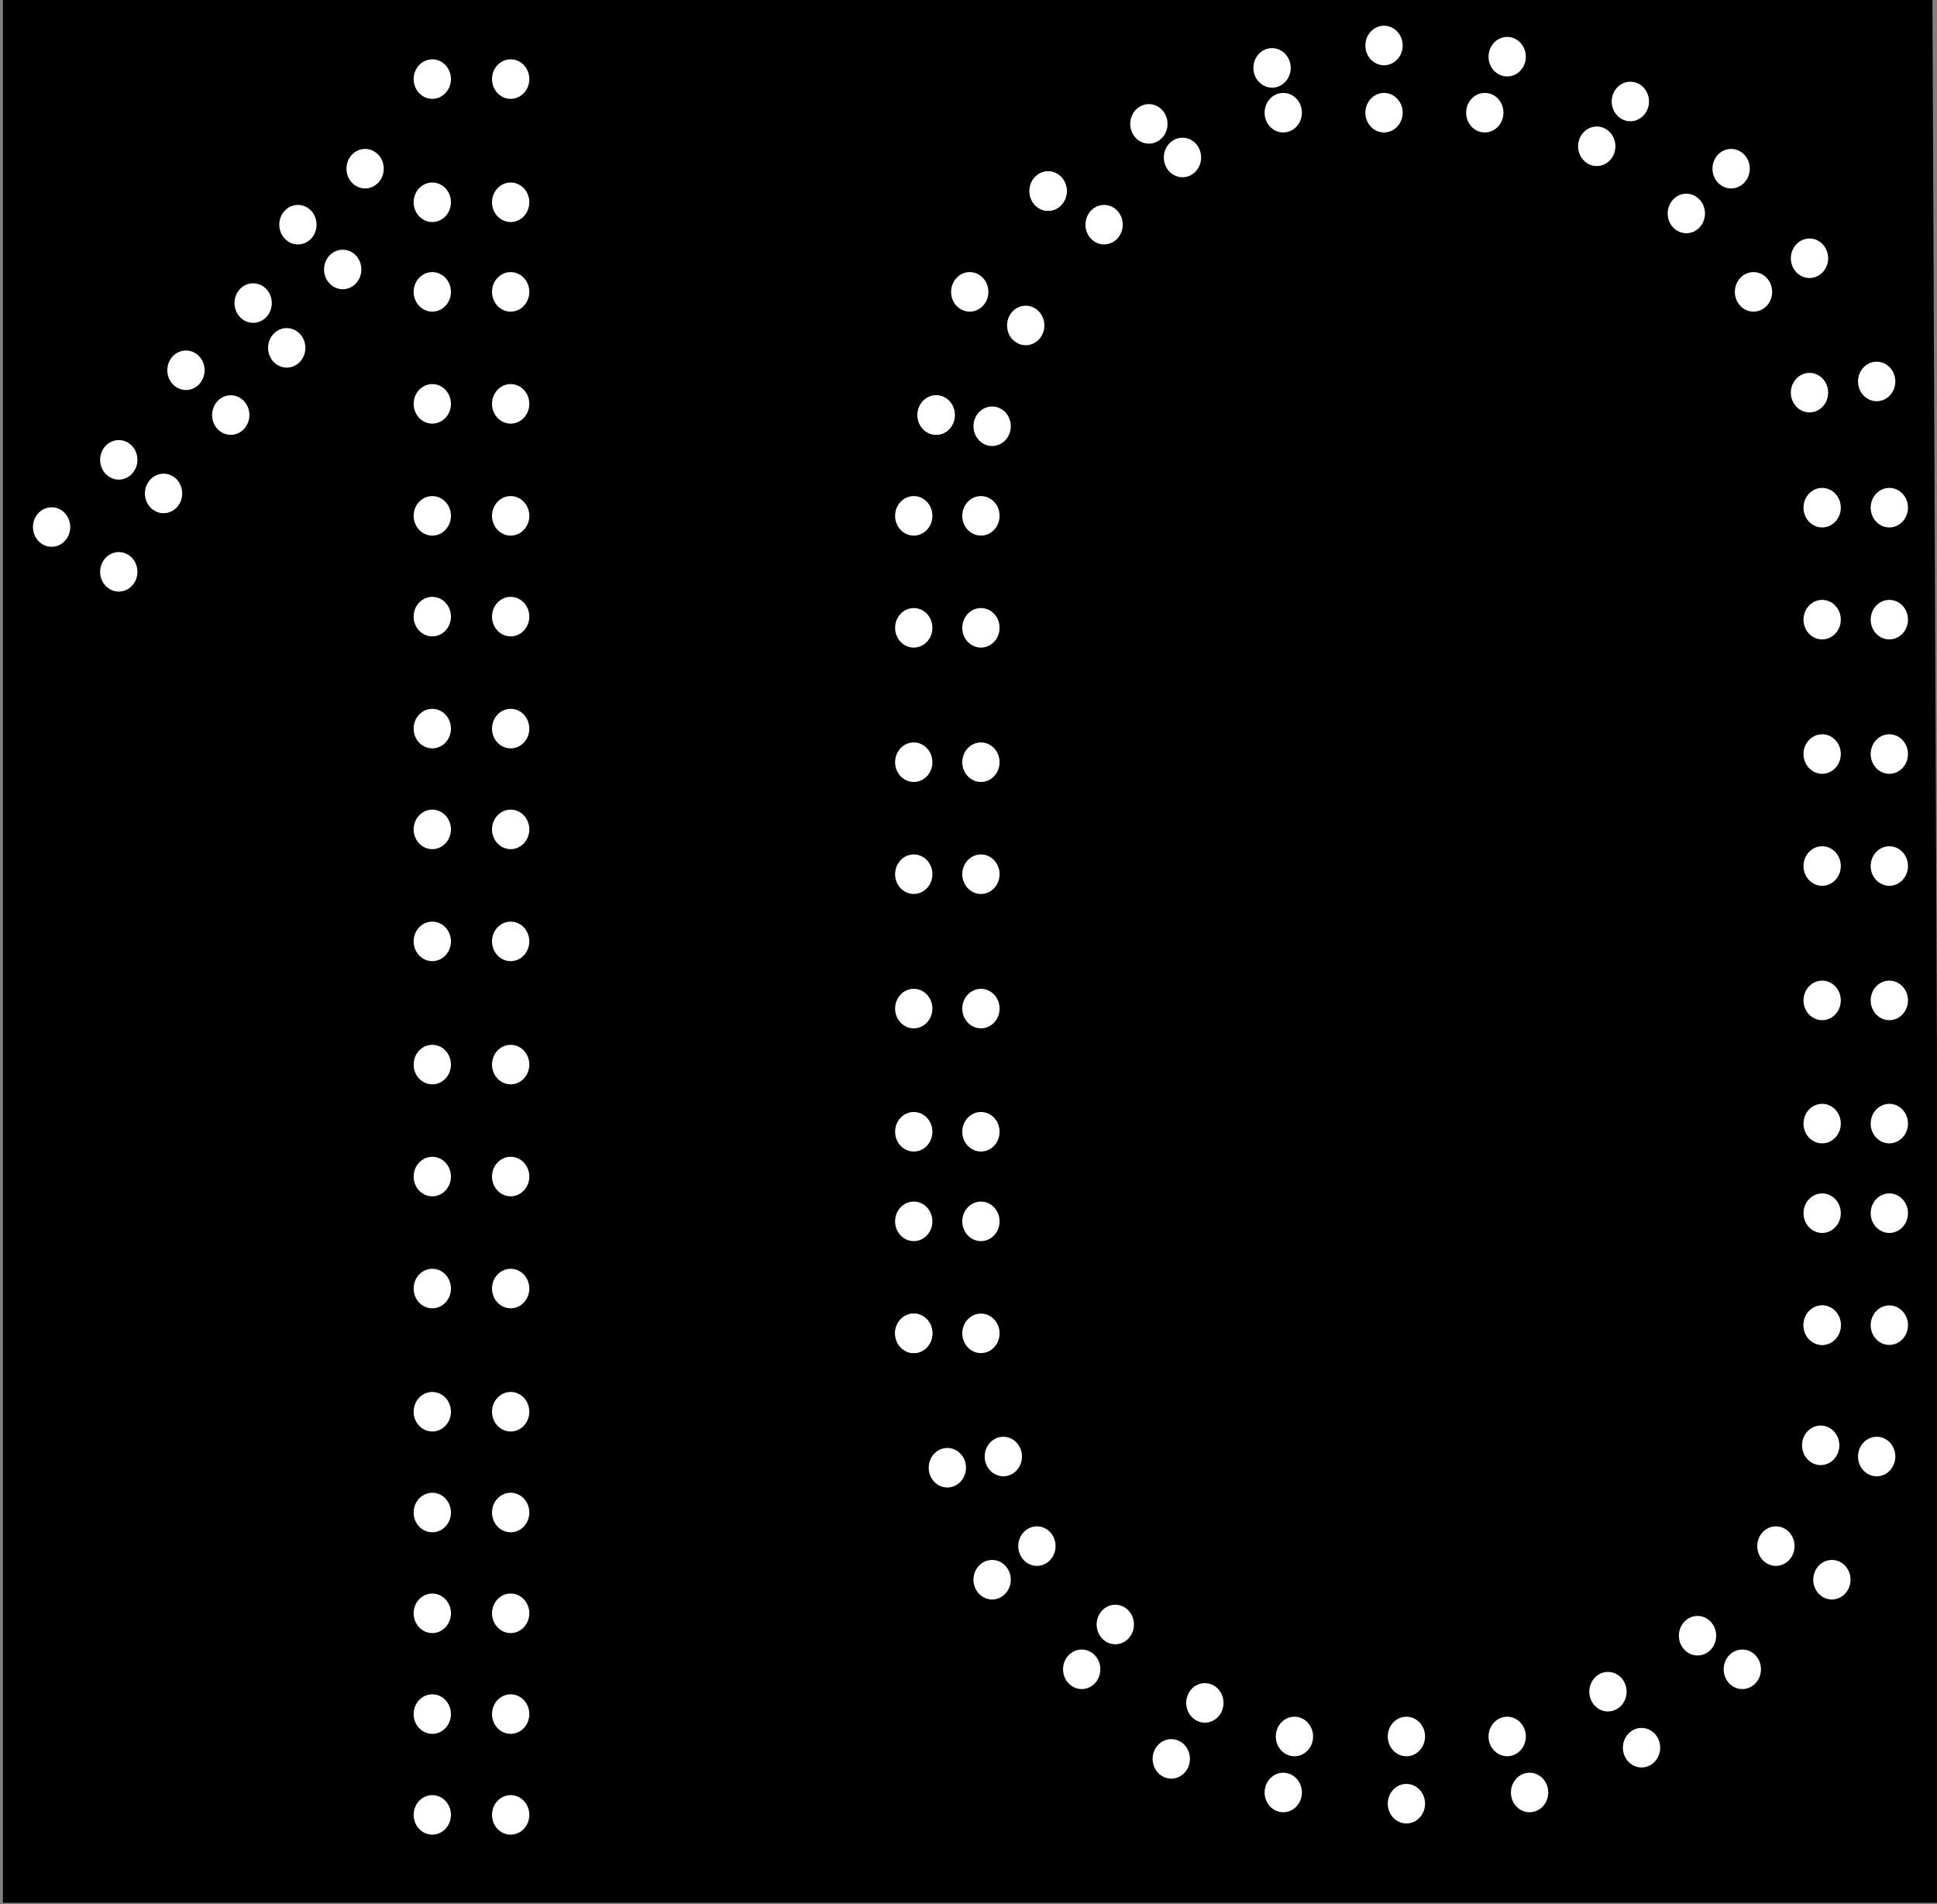 <?xml version="1.0" encoding="UTF-8" standalone="no"?>
<!-- Created with Inkscape (http://www.inkscape.org/) -->

<svg
   xmlns:dc="http://purl.org/dc/elements/1.1/"
   xmlns:cc="http://creativecommons.org/ns#"
   xmlns:rdf="http://www.w3.org/1999/02/22-rdf-syntax-ns#"
   xmlns:svg="http://www.w3.org/2000/svg"
   xmlns="http://www.w3.org/2000/svg"
   xmlns:sodipodi="http://sodipodi.sourceforge.net/DTD/sodipodi-0.dtd"
   xmlns:inkscape="http://www.inkscape.org/namespaces/inkscape"
   width="466.051"
   height="458.049"
   id="svg4927"
   version="1.1"
   inkscape:version="0.91 r13725"
   sodipodi:docname="geschwindigkeitsanzeiger-100-light.svg">
  <rect width="100%" height="100%" fill="#808080" stroke="none"/>
  <defs
     id="defs4929" />
  <sodipodi:namedview
     id="base"
     pagecolor="#ffffff"
     bordercolor="#666666"
     borderopacity="1.0"
     inkscape:pageopacity="0.0"
     inkscape:pageshadow="2"
     inkscape:zoom="0.38304225"
     inkscape:cx="-419.35262"
     inkscape:cy="226.51765"
     inkscape:document-units="px"
     inkscape:current-layer="layer1"
     showgrid="false"
     inkscape:window-width="1920"
     inkscape:window-height="1003"
     inkscape:window-x="-9"
     inkscape:window-y="-9"
     inkscape:window-maximized="1"
     showguides="true"
     inkscape:guide-bbox="true"
     fit-margin-top="0"
     fit-margin-left="0"
     fit-margin-right="0"
     fit-margin-bottom="0" />
  <g
     inkscape:label="Ebene 1"
     inkscape:groupmode="layer"
     id="layer1"
     transform="translate(-33.265,-574.292)">
    <g
       transform="matrix(1.347,0,0,1.347,-1512.495,-2171.349)"
       id="g14206">
      <g
         transform="matrix(0.996,0,0,1,-216.052,467.729)"
         id="g12426">
        <path
           style="fill:#000000;fill-opacity:1;stroke:#000000;stroke-width:1.011px;stroke-linecap:butt;stroke-linejoin:miter;stroke-opacity:1"
           d="m 1716.608,1909.934 -346.495,0 0,-339.008 345.033,0 z"
           id="path3847"
           inkscape:connector-curvature="0" />
      </g>
      <g
         id="g13855">
        <path
           style="fill:#ffffff;fill-opacity:1;stroke:#000000;stroke-width:0;stroke-miterlimit:4;stroke-opacity:1"
           d="m 1153.443,2132.463 c 0,-1.949 1.491,-3.53 3.331,-3.53 1.84,0 3.331,1.58 3.331,3.53 0,1.949 -1.492,3.53 -3.331,3.53 -1.84,0 -3.331,-1.58 -3.331,-3.53 z"
           id="path12213-5"
           inkscape:connector-curvature="0" />
        <path
           inkscape:connector-curvature="0"
           id="path13573"
           d="m 1165.443,2140.463 c 0,-1.949 1.491,-3.53 3.331,-3.53 1.84,0 3.331,1.58 3.331,3.53 0,1.949 -1.492,3.53 -3.331,3.53 -1.84,0 -3.331,-1.58 -3.331,-3.53 z"
           style="fill:#ffffff;fill-opacity:1;stroke:#000000;stroke-width:0;stroke-miterlimit:4;stroke-opacity:1" />
        <path
           style="fill:#ffffff;fill-opacity:1;stroke:#000000;stroke-width:0;stroke-miterlimit:4;stroke-opacity:1"
           d="m 1165.443,2120.463 c 0,-1.949 1.491,-3.53 3.331,-3.53 1.84,0 3.331,1.58 3.331,3.53 0,1.949 -1.492,3.53 -3.331,3.53 -1.84,0 -3.331,-1.58 -3.331,-3.53 z"
           id="path13575"
           inkscape:connector-curvature="0" />
        <path
           inkscape:connector-curvature="0"
           id="path13577"
           d="m 1173.443,2126.463 c 0,-1.949 1.491,-3.53 3.331,-3.53 1.84,0 3.331,1.58 3.331,3.53 0,1.949 -1.492,3.53 -3.331,3.53 -1.84,0 -3.331,-1.58 -3.331,-3.53 z"
           style="fill:#ffffff;fill-opacity:1;stroke:#000000;stroke-width:0;stroke-miterlimit:4;stroke-opacity:1" />
        <path
           style="fill:#ffffff;fill-opacity:1;stroke:#000000;stroke-width:0;stroke-miterlimit:4;stroke-opacity:1"
           d="m 1177.443,2104.463 c 0,-1.949 1.491,-3.53 3.331,-3.53 1.84,0 3.331,1.58 3.331,3.53 0,1.949 -1.492,3.53 -3.331,3.53 -1.84,0 -3.331,-1.58 -3.331,-3.53 z"
           id="path13579"
           inkscape:connector-curvature="0" />
        <path
           inkscape:connector-curvature="0"
           id="path13581"
           d="m 1185.443,2112.463 c 0,-1.949 1.491,-3.53 3.331,-3.53 1.84,0 3.331,1.58 3.331,3.53 0,1.949 -1.492,3.53 -3.331,3.53 -1.84,0 -3.331,-1.58 -3.331,-3.53 z"
           style="fill:#ffffff;fill-opacity:1;stroke:#000000;stroke-width:0;stroke-miterlimit:4;stroke-opacity:1" />
        <path
           style="fill:#ffffff;fill-opacity:1;stroke:#000000;stroke-width:0;stroke-miterlimit:4;stroke-opacity:1"
           d="m 1189.443,2092.463 c 0,-1.949 1.491,-3.53 3.331,-3.53 1.84,0 3.331,1.58 3.331,3.53 0,1.949 -1.492,3.53 -3.331,3.53 -1.84,0 -3.331,-1.58 -3.331,-3.53 z"
           id="path13583"
           inkscape:connector-curvature="0" />
        <path
           inkscape:connector-curvature="0"
           id="path13585"
           d="m 1195.443,2100.463 c 0,-1.949 1.491,-3.53 3.331,-3.53 1.84,0 3.331,1.58 3.331,3.53 0,1.949 -1.492,3.53 -3.331,3.53 -1.84,0 -3.331,-1.58 -3.331,-3.53 z"
           style="fill:#ffffff;fill-opacity:1;stroke:#000000;stroke-width:0;stroke-miterlimit:4;stroke-opacity:1" />
        <path
           style="fill:#ffffff;fill-opacity:1;stroke:#000000;stroke-width:0;stroke-miterlimit:4;stroke-opacity:1"
           d="m 1197.443,2078.463 c 0,-1.949 1.491,-3.53 3.331,-3.53 1.84,0 3.331,1.58 3.331,3.53 0,1.949 -1.492,3.53 -3.331,3.53 -1.84,0 -3.331,-1.58 -3.331,-3.53 z"
           id="path13587"
           inkscape:connector-curvature="0" />
        <path
           inkscape:connector-curvature="0"
           id="path13589"
           d="m 1205.443,2086.463 c 0,-1.949 1.491,-3.53 3.331,-3.53 1.84,0 3.331,1.58 3.331,3.53 0,1.949 -1.492,3.53 -3.331,3.53 -1.84,0 -3.331,-1.58 -3.331,-3.53 z"
           style="fill:#ffffff;fill-opacity:1;stroke:#000000;stroke-width:0;stroke-miterlimit:4;stroke-opacity:1" />
        <path
           style="fill:#ffffff;fill-opacity:1;stroke:#000000;stroke-width:0;stroke-miterlimit:4;stroke-opacity:1"
           d="m 1209.443,2068.463 c 0,-1.949 1.491,-3.53 3.331,-3.53 1.84,0 3.331,1.58 3.331,3.53 0,1.949 -1.492,3.53 -3.331,3.53 -1.84,0 -3.331,-1.58 -3.331,-3.53 z"
           id="path13591"
           inkscape:connector-curvature="0" />
        <path
           inkscape:connector-curvature="0"
           id="path13593"
           d="m 1221.443,2052.463 c 0,-1.949 1.491,-3.53 3.331,-3.53 1.84,0 3.331,1.58 3.331,3.53 0,1.949 -1.492,3.53 -3.331,3.53 -1.84,0 -3.331,-1.58 -3.331,-3.53 z"
           style="fill:#ffffff;fill-opacity:1;stroke:#000000;stroke-width:0;stroke-miterlimit:4;stroke-opacity:1" />
        <path
           style="fill:#ffffff;fill-opacity:1;stroke:#000000;stroke-width:0;stroke-miterlimit:4;stroke-opacity:1"
           d="m 1221.443,2074.463 c 0,-1.949 1.491,-3.53 3.331,-3.53 1.84,0 3.331,1.58 3.331,3.53 0,1.949 -1.492,3.53 -3.331,3.53 -1.84,0 -3.331,-1.58 -3.331,-3.53 z"
           id="path13595"
           inkscape:connector-curvature="0" />
        <path
           inkscape:connector-curvature="0"
           id="path13597"
           d="m 1221.443,2090.463 c 0,-1.949 1.491,-3.53 3.331,-3.53 1.84,0 3.331,1.58 3.331,3.53 0,1.949 -1.492,3.53 -3.331,3.53 -1.84,0 -3.331,-1.58 -3.331,-3.53 z"
           style="fill:#ffffff;fill-opacity:1;stroke:#000000;stroke-width:0;stroke-miterlimit:4;stroke-opacity:1" />
        <path
           style="fill:#ffffff;fill-opacity:1;stroke:#000000;stroke-width:0;stroke-miterlimit:4;stroke-opacity:1"
           d="m 1221.443,2110.463 c 0,-1.949 1.491,-3.53 3.331,-3.53 1.84,0 3.331,1.58 3.331,3.53 0,1.949 -1.492,3.53 -3.331,3.53 -1.84,0 -3.331,-1.58 -3.331,-3.53 z"
           id="path13599"
           inkscape:connector-curvature="0" />
        <path
           inkscape:connector-curvature="0"
           id="path13601"
           d="m 1221.443,2130.463 c 0,-1.949 1.491,-3.53 3.331,-3.53 1.84,0 3.331,1.58 3.331,3.53 0,1.949 -1.492,3.53 -3.331,3.53 -1.84,0 -3.331,-1.58 -3.331,-3.53 z"
           style="fill:#ffffff;fill-opacity:1;stroke:#000000;stroke-width:0;stroke-miterlimit:4;stroke-opacity:1" />
        <path
           style="fill:#ffffff;fill-opacity:1;stroke:#000000;stroke-width:0;stroke-miterlimit:4;stroke-opacity:1"
           d="m 1221.443,2148.463 c 0,-1.949 1.491,-3.53 3.331,-3.53 1.84,0 3.331,1.58 3.331,3.53 0,1.949 -1.492,3.53 -3.331,3.53 -1.84,0 -3.331,-1.58 -3.331,-3.53 z"
           id="path13603"
           inkscape:connector-curvature="0" />
        <path
           inkscape:connector-curvature="0"
           id="path13605"
           d="m 1221.443,2168.463 c 0,-1.949 1.491,-3.53 3.331,-3.53 1.84,0 3.331,1.58 3.331,3.53 0,1.949 -1.492,3.53 -3.331,3.53 -1.84,0 -3.331,-1.58 -3.331,-3.53 z"
           style="fill:#ffffff;fill-opacity:1;stroke:#000000;stroke-width:0;stroke-miterlimit:4;stroke-opacity:1" />
        <path
           style="fill:#ffffff;fill-opacity:1;stroke:#000000;stroke-width:0;stroke-miterlimit:4;stroke-opacity:1"
           d="m 1221.443,2186.463 c 0,-1.949 1.491,-3.53 3.331,-3.53 1.84,0 3.331,1.58 3.331,3.53 0,1.949 -1.492,3.53 -3.331,3.53 -1.84,0 -3.331,-1.58 -3.331,-3.53 z"
           id="path13607"
           inkscape:connector-curvature="0" />
        <path
           inkscape:connector-curvature="0"
           id="path13609"
           d="m 1221.443,2206.463 c 0,-1.949 1.491,-3.53 3.331,-3.53 1.84,0 3.331,1.58 3.331,3.53 0,1.949 -1.492,3.53 -3.331,3.53 -1.84,0 -3.331,-1.58 -3.331,-3.53 z"
           style="fill:#ffffff;fill-opacity:1;stroke:#000000;stroke-width:0;stroke-miterlimit:4;stroke-opacity:1" />
        <path
           style="fill:#ffffff;fill-opacity:1;stroke:#000000;stroke-width:0;stroke-miterlimit:4;stroke-opacity:1"
           d="m 1221.443,2228.463 c 0,-1.949 1.491,-3.53 3.331,-3.53 1.84,0 3.331,1.58 3.331,3.53 0,1.949 -1.492,3.53 -3.331,3.53 -1.84,0 -3.331,-1.58 -3.331,-3.53 z"
           id="path13611"
           inkscape:connector-curvature="0" />
        <path
           inkscape:connector-curvature="0"
           id="path13613"
           d="m 1221.443,2248.463 c 0,-1.949 1.491,-3.53 3.331,-3.53 1.84,0 3.331,1.58 3.331,3.53 0,1.949 -1.492,3.53 -3.331,3.53 -1.84,0 -3.331,-1.58 -3.331,-3.53 z"
           style="fill:#ffffff;fill-opacity:1;stroke:#000000;stroke-width:0;stroke-miterlimit:4;stroke-opacity:1" />
        <path
           style="fill:#ffffff;fill-opacity:1;stroke:#000000;stroke-width:0;stroke-miterlimit:4;stroke-opacity:1"
           d="m 1221.443,2268.463 c 0,-1.949 1.491,-3.53 3.331,-3.53 1.84,0 3.331,1.58 3.331,3.53 0,1.949 -1.492,3.53 -3.331,3.53 -1.84,0 -3.331,-1.58 -3.331,-3.53 z"
           id="path13615"
           inkscape:connector-curvature="0" />
        <path
           inkscape:connector-curvature="0"
           id="path13617"
           d="m 1221.443,2290.463 c 0,-1.949 1.491,-3.53 3.331,-3.53 1.84,0 3.331,1.58 3.331,3.53 0,1.949 -1.492,3.53 -3.331,3.53 -1.84,0 -3.331,-1.58 -3.331,-3.53 z"
           style="fill:#ffffff;fill-opacity:1;stroke:#000000;stroke-width:0;stroke-miterlimit:4;stroke-opacity:1" />
        <path
           style="fill:#ffffff;fill-opacity:1;stroke:#000000;stroke-width:0;stroke-miterlimit:4;stroke-opacity:1"
           d="m 1221.443,2308.463 c 0,-1.949 1.491,-3.53 3.331,-3.53 1.84,0 3.331,1.58 3.331,3.53 0,1.949 -1.492,3.53 -3.331,3.53 -1.84,0 -3.331,-1.58 -3.331,-3.53 z"
           id="path13619"
           inkscape:connector-curvature="0" />
        <path
           inkscape:connector-curvature="0"
           id="path13621"
           d="m 1221.443,2326.463 c 0,-1.949 1.491,-3.53 3.331,-3.53 1.84,0 3.331,1.58 3.331,3.53 0,1.949 -1.492,3.53 -3.331,3.53 -1.84,0 -3.331,-1.58 -3.331,-3.53 z"
           style="fill:#ffffff;fill-opacity:1;stroke:#000000;stroke-width:0;stroke-miterlimit:4;stroke-opacity:1" />
        <path
           style="fill:#ffffff;fill-opacity:1;stroke:#000000;stroke-width:0;stroke-miterlimit:4;stroke-opacity:1"
           d="m 1221.443,2344.463 c 0,-1.949 1.491,-3.53 3.331,-3.53 1.84,0 3.331,1.58 3.331,3.53 0,1.949 -1.492,3.53 -3.331,3.53 -1.84,0 -3.331,-1.58 -3.331,-3.53 z"
           id="path13623"
           inkscape:connector-curvature="0" />
        <path
           inkscape:connector-curvature="0"
           id="path13625"
           d="m 1221.443,2362.463 c 0,-1.949 1.491,-3.53 3.331,-3.53 1.84,0 3.331,1.58 3.331,3.53 0,1.949 -1.492,3.53 -3.331,3.53 -1.84,0 -3.331,-1.58 -3.331,-3.53 z"
           style="fill:#ffffff;fill-opacity:1;stroke:#000000;stroke-width:0;stroke-miterlimit:4;stroke-opacity:1" />
        <path
           style="fill:#ffffff;fill-opacity:1;stroke:#000000;stroke-width:0;stroke-miterlimit:4;stroke-opacity:1"
           d="m 1235.443,2362.463 c 0,-1.949 1.491,-3.53 3.331,-3.53 1.84,0 3.331,1.58 3.331,3.53 0,1.949 -1.492,3.53 -3.331,3.53 -1.84,0 -3.331,-1.58 -3.331,-3.53 z"
           id="path13627"
           inkscape:connector-curvature="0" />
        <path
           inkscape:connector-curvature="0"
           id="path13629"
           d="m 1235.443,2344.463 c 0,-1.949 1.491,-3.53 3.331,-3.53 1.84,0 3.331,1.58 3.331,3.53 0,1.949 -1.492,3.53 -3.331,3.53 -1.84,0 -3.331,-1.58 -3.331,-3.53 z"
           style="fill:#ffffff;fill-opacity:1;stroke:#000000;stroke-width:0;stroke-miterlimit:4;stroke-opacity:1" />
        <path
           style="fill:#ffffff;fill-opacity:1;stroke:#000000;stroke-width:0;stroke-miterlimit:4;stroke-opacity:1"
           d="m 1235.443,2326.463 c 0,-1.949 1.491,-3.53 3.331,-3.53 1.84,0 3.331,1.58 3.331,3.53 0,1.949 -1.492,3.53 -3.331,3.53 -1.84,0 -3.331,-1.58 -3.331,-3.53 z"
           id="path13631"
           inkscape:connector-curvature="0" />
        <path
           inkscape:connector-curvature="0"
           id="path13633"
           d="m 1235.443,2308.463 c 0,-1.949 1.491,-3.53 3.331,-3.53 1.84,0 3.331,1.58 3.331,3.53 0,1.949 -1.492,3.53 -3.331,3.53 -1.84,0 -3.331,-1.58 -3.331,-3.53 z"
           style="fill:#ffffff;fill-opacity:1;stroke:#000000;stroke-width:0;stroke-miterlimit:4;stroke-opacity:1" />
        <path
           style="fill:#ffffff;fill-opacity:1;stroke:#000000;stroke-width:0;stroke-miterlimit:4;stroke-opacity:1"
           d="m 1235.443,2290.463 c 0,-1.949 1.491,-3.53 3.331,-3.53 1.84,0 3.331,1.58 3.331,3.53 0,1.949 -1.492,3.53 -3.331,3.53 -1.84,0 -3.331,-1.58 -3.331,-3.53 z"
           id="path13635"
           inkscape:connector-curvature="0" />
        <path
           inkscape:connector-curvature="0"
           id="path13637"
           d="m 1235.443,2268.463 c 0,-1.949 1.491,-3.53 3.331,-3.53 1.84,0 3.331,1.58 3.331,3.53 0,1.949 -1.492,3.53 -3.331,3.53 -1.84,0 -3.331,-1.58 -3.331,-3.53 z"
           style="fill:#ffffff;fill-opacity:1;stroke:#000000;stroke-width:0;stroke-miterlimit:4;stroke-opacity:1" />
        <path
           style="fill:#ffffff;fill-opacity:1;stroke:#000000;stroke-width:0;stroke-miterlimit:4;stroke-opacity:1"
           d="m 1235.443,2248.463 c 0,-1.949 1.491,-3.53 3.331,-3.53 1.84,0 3.331,1.58 3.331,3.53 0,1.949 -1.492,3.53 -3.331,3.53 -1.84,0 -3.331,-1.58 -3.331,-3.53 z"
           id="path13639"
           inkscape:connector-curvature="0" />
        <path
           inkscape:connector-curvature="0"
           id="path13641"
           d="m 1235.443,2228.463 c 0,-1.949 1.491,-3.53 3.331,-3.53 1.84,0 3.331,1.58 3.331,3.53 0,1.949 -1.492,3.53 -3.331,3.53 -1.84,0 -3.331,-1.58 -3.331,-3.53 z"
           style="fill:#ffffff;fill-opacity:1;stroke:#000000;stroke-width:0;stroke-miterlimit:4;stroke-opacity:1" />
        <path
           style="fill:#ffffff;fill-opacity:1;stroke:#000000;stroke-width:0;stroke-miterlimit:4;stroke-opacity:1"
           d="m 1235.443,2206.463 c 0,-1.949 1.491,-3.53 3.331,-3.53 1.84,0 3.331,1.58 3.331,3.53 0,1.949 -1.492,3.53 -3.331,3.53 -1.84,0 -3.331,-1.58 -3.331,-3.53 z"
           id="path13643"
           inkscape:connector-curvature="0" />
        <path
           inkscape:connector-curvature="0"
           id="path13645"
           d="m 1235.443,2186.463 c 0,-1.949 1.491,-3.53 3.331,-3.53 1.84,0 3.331,1.58 3.331,3.53 0,1.949 -1.492,3.53 -3.331,3.53 -1.84,0 -3.331,-1.58 -3.331,-3.53 z"
           style="fill:#ffffff;fill-opacity:1;stroke:#000000;stroke-width:0;stroke-miterlimit:4;stroke-opacity:1" />
        <path
           style="fill:#ffffff;fill-opacity:1;stroke:#000000;stroke-width:0;stroke-miterlimit:4;stroke-opacity:1"
           d="m 1235.443,2168.463 c 0,-1.949 1.491,-3.53 3.331,-3.53 1.84,0 3.331,1.58 3.331,3.53 0,1.949 -1.492,3.53 -3.331,3.53 -1.84,0 -3.331,-1.58 -3.331,-3.53 z"
           id="path13647"
           inkscape:connector-curvature="0" />
        <path
           inkscape:connector-curvature="0"
           id="path13649"
           d="m 1235.443,2148.463 c 0,-1.949 1.491,-3.53 3.331,-3.53 1.84,0 3.331,1.58 3.331,3.53 0,1.949 -1.492,3.53 -3.331,3.53 -1.84,0 -3.331,-1.58 -3.331,-3.53 z"
           style="fill:#ffffff;fill-opacity:1;stroke:#000000;stroke-width:0;stroke-miterlimit:4;stroke-opacity:1" />
        <path
           style="fill:#ffffff;fill-opacity:1;stroke:#000000;stroke-width:0;stroke-miterlimit:4;stroke-opacity:1"
           d="m 1235.443,2130.463 c 0,-1.949 1.491,-3.53 3.331,-3.53 1.84,0 3.331,1.58 3.331,3.53 0,1.949 -1.492,3.53 -3.331,3.53 -1.84,0 -3.331,-1.58 -3.331,-3.53 z"
           id="path13651"
           inkscape:connector-curvature="0" />
        <path
           inkscape:connector-curvature="0"
           id="path13653"
           d="m 1235.443,2110.463 c 0,-1.949 1.491,-3.53 3.331,-3.53 1.84,0 3.331,1.58 3.331,3.53 0,1.949 -1.492,3.53 -3.331,3.53 -1.84,0 -3.331,-1.58 -3.331,-3.53 z"
           style="fill:#ffffff;fill-opacity:1;stroke:#000000;stroke-width:0;stroke-miterlimit:4;stroke-opacity:1" />
        <path
           style="fill:#ffffff;fill-opacity:1;stroke:#000000;stroke-width:0;stroke-miterlimit:4;stroke-opacity:1"
           d="m 1235.443,2090.463 c 0,-1.949 1.491,-3.53 3.331,-3.53 1.84,0 3.331,1.58 3.331,3.53 0,1.949 -1.492,3.53 -3.331,3.53 -1.84,0 -3.331,-1.58 -3.331,-3.53 z"
           id="path13655"
           inkscape:connector-curvature="0" />
        <path
           inkscape:connector-curvature="0"
           id="path13657"
           d="m 1235.443,2074.463 c 0,-1.949 1.491,-3.53 3.331,-3.53 1.84,0 3.331,1.58 3.331,3.53 0,1.949 -1.492,3.53 -3.331,3.53 -1.84,0 -3.331,-1.58 -3.331,-3.53 z"
           style="fill:#ffffff;fill-opacity:1;stroke:#000000;stroke-width:0;stroke-miterlimit:4;stroke-opacity:1" />
        <path
           style="fill:#ffffff;fill-opacity:1;stroke:#000000;stroke-width:0;stroke-miterlimit:4;stroke-opacity:1"
           d="m 1235.443,2052.463 c 0,-1.949 1.491,-3.53 3.331,-3.53 1.84,0 3.331,1.58 3.331,3.53 0,1.949 -1.492,3.53 -3.331,3.53 -1.84,0 -3.331,-1.58 -3.331,-3.53 z"
           id="path13659"
           inkscape:connector-curvature="0" />
      </g>
      <path
         inkscape:connector-curvature="0"
         id="path13663"
         d="m 1319.443,2130.463 c 0,-1.949 1.491,-3.53 3.331,-3.53 1.84,0 3.331,1.58 3.331,3.53 0,1.949 -1.492,3.53 -3.331,3.53 -1.84,0 -3.331,-1.58 -3.331,-3.53 z"
         style="fill:#ffffff;fill-opacity:1;stroke:#000000;stroke-width:0;stroke-miterlimit:4;stroke-opacity:1" />
      <path
         style="fill:#ffffff;fill-opacity:1;stroke:#000000;stroke-width:0;stroke-miterlimit:4;stroke-opacity:1"
         d="m 1319.443,2150.463 c 0,-1.949 1.491,-3.53 3.331,-3.53 1.84,0 3.331,1.58 3.331,3.53 0,1.949 -1.492,3.53 -3.331,3.53 -1.84,0 -3.331,-1.58 -3.331,-3.53 z"
         id="path13665"
         inkscape:connector-curvature="0" />
      <path
         inkscape:connector-curvature="0"
         id="path13667"
         d="m 1319.443,2174.463 c 0,-1.949 1.491,-3.53 3.331,-3.53 1.84,0 3.331,1.58 3.331,3.53 0,1.949 -1.492,3.53 -3.331,3.53 -1.84,0 -3.331,-1.58 -3.331,-3.53 z"
         style="fill:#ffffff;fill-opacity:1;stroke:#000000;stroke-width:0;stroke-miterlimit:4;stroke-opacity:1" />
      <path
         style="fill:#ffffff;fill-opacity:1;stroke:#000000;stroke-width:0;stroke-miterlimit:4;stroke-opacity:1"
         d="m 1319.443,2194.463 c 0,-1.949 1.491,-3.53 3.331,-3.53 1.84,0 3.331,1.58 3.331,3.53 0,1.949 -1.492,3.53 -3.331,3.53 -1.84,0 -3.331,-1.58 -3.331,-3.53 z"
         id="path13669"
         inkscape:connector-curvature="0" />
      <path
         inkscape:connector-curvature="0"
         id="path13671"
         d="m 1319.443,2218.463 c 0,-1.949 1.491,-3.53 3.331,-3.53 1.84,0 3.331,1.58 3.331,3.53 0,1.949 -1.492,3.53 -3.331,3.53 -1.84,0 -3.331,-1.58 -3.331,-3.53 z"
         style="fill:#ffffff;fill-opacity:1;stroke:#000000;stroke-width:0;stroke-miterlimit:4;stroke-opacity:1" />
      <path
         style="fill:#ffffff;fill-opacity:1;stroke:#000000;stroke-width:0;stroke-miterlimit:4;stroke-opacity:1"
         d="m 1319.443,2240.463 c 0,-1.949 1.491,-3.53 3.331,-3.53 1.84,0 3.331,1.58 3.331,3.53 0,1.949 -1.492,3.53 -3.331,3.53 -1.84,0 -3.331,-1.58 -3.331,-3.53 z"
         id="path13673"
         inkscape:connector-curvature="0" />
      <path
         inkscape:connector-curvature="0"
         id="path13675"
         d="m 1319.443,2256.463 c 0,-1.949 1.491,-3.53 3.331,-3.53 1.84,0 3.331,1.58 3.331,3.53 0,1.949 -1.492,3.53 -3.331,3.53 -1.84,0 -3.331,-1.58 -3.331,-3.53 z"
         style="fill:#ffffff;fill-opacity:1;stroke:#000000;stroke-width:0;stroke-miterlimit:4;stroke-opacity:1" />
      <path
         style="fill:#ffffff;fill-opacity:1;stroke:#000000;stroke-width:0;stroke-miterlimit:4;stroke-opacity:1"
         d="m 1319.443,2276.463 c 0,-1.949 1.491,-3.53 3.331,-3.53 1.84,0 3.331,1.58 3.331,3.53 0,1.949 -1.492,3.53 -3.331,3.53 -1.84,0 -3.331,-1.58 -3.331,-3.53 z"
         id="path13677"
         inkscape:connector-curvature="0" />
      <path
         inkscape:connector-curvature="0"
         id="path13679"
         d="m 1307.443,2130.463 c 0,-1.949 1.491,-3.53 3.331,-3.53 1.84,0 3.331,1.58 3.331,3.53 0,1.949 -1.492,3.53 -3.331,3.53 -1.84,0 -3.331,-1.58 -3.331,-3.53 z"
         style="fill:#ffffff;fill-opacity:1;stroke:#000000;stroke-width:0;stroke-miterlimit:4;stroke-opacity:1" />
      <path
         style="fill:#ffffff;fill-opacity:1;stroke:#000000;stroke-width:0;stroke-miterlimit:4;stroke-opacity:1"
         d="m 1307.443,2150.463 c 0,-1.949 1.491,-3.53 3.331,-3.53 1.84,0 3.331,1.58 3.331,3.53 0,1.949 -1.492,3.53 -3.331,3.53 -1.84,0 -3.331,-1.58 -3.331,-3.53 z"
         id="path13681"
         inkscape:connector-curvature="0" />
      <path
         inkscape:connector-curvature="0"
         id="path13683"
         d="m 1307.443,2174.463 c 0,-1.949 1.491,-3.53 3.331,-3.53 1.84,0 3.331,1.58 3.331,3.53 0,1.949 -1.492,3.53 -3.331,3.53 -1.84,0 -3.331,-1.58 -3.331,-3.53 z"
         style="fill:#ffffff;fill-opacity:1;stroke:#000000;stroke-width:0;stroke-miterlimit:4;stroke-opacity:1" />
      <path
         style="fill:#ffffff;fill-opacity:1;stroke:#000000;stroke-width:0;stroke-miterlimit:4;stroke-opacity:1"
         d="m 1307.443,2194.463 c 0,-1.949 1.491,-3.53 3.331,-3.53 1.84,0 3.331,1.58 3.331,3.53 0,1.949 -1.492,3.53 -3.331,3.53 -1.84,0 -3.331,-1.58 -3.331,-3.53 z"
         id="path13685"
         inkscape:connector-curvature="0" />
      <path
         inkscape:connector-curvature="0"
         id="path13687"
         d="m 1307.443,2218.463 c 0,-1.949 1.491,-3.53 3.331,-3.53 1.84,0 3.331,1.58 3.331,3.53 0,1.949 -1.492,3.53 -3.331,3.53 -1.84,0 -3.331,-1.58 -3.331,-3.53 z"
         style="fill:#ffffff;fill-opacity:1;stroke:#000000;stroke-width:0;stroke-miterlimit:4;stroke-opacity:1" />
      <path
         style="fill:#ffffff;fill-opacity:1;stroke:#000000;stroke-width:0;stroke-miterlimit:4;stroke-opacity:1"
         d="m 1307.443,2240.463 c 0,-1.949 1.491,-3.53 3.331,-3.53 1.84,0 3.331,1.58 3.331,3.53 0,1.949 -1.492,3.53 -3.331,3.53 -1.84,0 -3.331,-1.58 -3.331,-3.53 z"
         id="path13689"
         inkscape:connector-curvature="0" />
      <path
         inkscape:connector-curvature="0"
         id="path13691"
         d="m 1307.443,2256.463 c 0,-1.949 1.491,-3.53 3.331,-3.53 1.84,0 3.331,1.58 3.331,3.53 0,1.949 -1.492,3.53 -3.331,3.53 -1.84,0 -3.331,-1.58 -3.331,-3.53 z"
         style="fill:#ffffff;fill-opacity:1;stroke:#000000;stroke-width:0;stroke-miterlimit:4;stroke-opacity:1" />
      <path
         style="fill:#ffffff;fill-opacity:1;stroke:#000000;stroke-width:0;stroke-miterlimit:4;stroke-opacity:1"
         d="m 1307.443,2276.463 c 0,-1.949 1.491,-3.53 3.331,-3.53 1.84,0 3.331,1.58 3.331,3.53 0,1.949 -1.492,3.53 -3.331,3.53 -1.84,0 -3.331,-1.58 -3.331,-3.53 z"
         id="path13693"
         inkscape:connector-curvature="0" />
      <path
         inkscape:connector-curvature="0"
         id="path13695"
         d="m 1307.443,2276.463 c 0,-1.949 1.491,-3.53 3.331,-3.53 1.84,0 3.331,1.58 3.331,3.53 0,1.949 -1.492,3.53 -3.331,3.53 -1.84,0 -3.331,-1.58 -3.331,-3.53 z"
         style="fill:#ffffff;fill-opacity:1;stroke:#000000;stroke-width:0;stroke-miterlimit:4;stroke-opacity:1" />
      <path
         inkscape:connector-curvature="0"
         id="path13663-9"
         d="m 1481.703,2129.004 c 0,-1.949 1.491,-3.53 3.331,-3.53 1.84,0 3.331,1.58 3.331,3.53 0,1.949 -1.492,3.53 -3.331,3.53 -1.84,0 -3.331,-1.58 -3.331,-3.53 z"
         style="fill:#ffffff;fill-opacity:1;stroke:#000000;stroke-width:0;stroke-miterlimit:4;stroke-opacity:1" />
      <path
         style="fill:#ffffff;fill-opacity:1;stroke:#000000;stroke-width:0;stroke-miterlimit:4;stroke-opacity:1"
         d="m 1481.703,2149.004 c 0,-1.949 1.491,-3.53 3.331,-3.53 1.84,0 3.331,1.58 3.331,3.53 0,1.949 -1.492,3.53 -3.331,3.53 -1.84,0 -3.331,-1.58 -3.331,-3.53 z"
         id="path13665-6"
         inkscape:connector-curvature="0" />
      <path
         inkscape:connector-curvature="0"
         id="path13667-1"
         d="m 1481.703,2173.004 c 0,-1.949 1.491,-3.53 3.331,-3.53 1.84,0 3.331,1.58 3.331,3.53 0,1.949 -1.492,3.53 -3.331,3.53 -1.84,0 -3.331,-1.58 -3.331,-3.53 z"
         style="fill:#ffffff;fill-opacity:1;stroke:#000000;stroke-width:0;stroke-miterlimit:4;stroke-opacity:1" />
      <path
         style="fill:#ffffff;fill-opacity:1;stroke:#000000;stroke-width:0;stroke-miterlimit:4;stroke-opacity:1"
         d="m 1481.703,2193.004 c 0,-1.949 1.491,-3.53 3.331,-3.53 1.84,0 3.331,1.58 3.331,3.53 0,1.949 -1.492,3.53 -3.331,3.53 -1.84,0 -3.331,-1.58 -3.331,-3.53 z"
         id="path13669-5"
         inkscape:connector-curvature="0" />
      <path
         inkscape:connector-curvature="0"
         id="path13671-0"
         d="m 1481.703,2217.004 c 0,-1.949 1.491,-3.53 3.331,-3.53 1.84,0 3.331,1.58 3.331,3.53 0,1.949 -1.492,3.53 -3.331,3.53 -1.84,0 -3.331,-1.58 -3.331,-3.53 z"
         style="fill:#ffffff;fill-opacity:1;stroke:#000000;stroke-width:0;stroke-miterlimit:4;stroke-opacity:1" />
      <path
         style="fill:#ffffff;fill-opacity:1;stroke:#000000;stroke-width:0;stroke-miterlimit:4;stroke-opacity:1"
         d="m 1481.703,2239.004 c 0,-1.949 1.491,-3.53 3.331,-3.53 1.84,0 3.331,1.58 3.331,3.53 0,1.949 -1.492,3.53 -3.331,3.53 -1.84,0 -3.331,-1.58 -3.331,-3.53 z"
         id="path13673-3"
         inkscape:connector-curvature="0" />
      <path
         inkscape:connector-curvature="0"
         id="path13675-1"
         d="m 1481.703,2255.004 c 0,-1.949 1.491,-3.53 3.331,-3.53 1.84,0 3.331,1.58 3.331,3.53 0,1.949 -1.492,3.53 -3.331,3.53 -1.84,0 -3.331,-1.58 -3.331,-3.53 z"
         style="fill:#ffffff;fill-opacity:1;stroke:#000000;stroke-width:0;stroke-miterlimit:4;stroke-opacity:1" />
      <path
         style="fill:#ffffff;fill-opacity:1;stroke:#000000;stroke-width:0;stroke-miterlimit:4;stroke-opacity:1"
         d="m 1481.703,2275.004 c 0,-1.949 1.491,-3.53 3.331,-3.53 1.84,0 3.331,1.58 3.331,3.53 0,1.949 -1.492,3.53 -3.331,3.53 -1.84,0 -3.331,-1.58 -3.331,-3.53 z"
         id="path13677-1"
         inkscape:connector-curvature="0" />
      <path
         inkscape:connector-curvature="0"
         id="path13679-9"
         d="m 1469.703,2129.004 c 0,-1.949 1.491,-3.53 3.331,-3.53 1.84,0 3.331,1.58 3.331,3.53 0,1.949 -1.492,3.53 -3.331,3.53 -1.84,0 -3.331,-1.58 -3.331,-3.53 z"
         style="fill:#ffffff;fill-opacity:1;stroke:#000000;stroke-width:0;stroke-miterlimit:4;stroke-opacity:1" />
      <path
         style="fill:#ffffff;fill-opacity:1;stroke:#000000;stroke-width:0;stroke-miterlimit:4;stroke-opacity:1"
         d="m 1469.703,2149.004 c 0,-1.949 1.491,-3.53 3.331,-3.53 1.84,0 3.331,1.58 3.331,3.53 0,1.949 -1.492,3.53 -3.331,3.53 -1.84,0 -3.331,-1.58 -3.331,-3.53 z"
         id="path13681-9"
         inkscape:connector-curvature="0" />
      <path
         inkscape:connector-curvature="0"
         id="path13683-5"
         d="m 1469.703,2173.004 c 0,-1.949 1.491,-3.53 3.331,-3.53 1.84,0 3.331,1.58 3.331,3.53 0,1.949 -1.492,3.53 -3.331,3.53 -1.84,0 -3.331,-1.58 -3.331,-3.53 z"
         style="fill:#ffffff;fill-opacity:1;stroke:#000000;stroke-width:0;stroke-miterlimit:4;stroke-opacity:1" />
      <path
         style="fill:#ffffff;fill-opacity:1;stroke:#000000;stroke-width:0;stroke-miterlimit:4;stroke-opacity:1"
         d="m 1469.703,2193.004 c 0,-1.949 1.491,-3.53 3.331,-3.53 1.84,0 3.331,1.58 3.331,3.53 0,1.949 -1.492,3.53 -3.331,3.53 -1.84,0 -3.331,-1.58 -3.331,-3.53 z"
         id="path13685-2"
         inkscape:connector-curvature="0" />
      <path
         inkscape:connector-curvature="0"
         id="path13687-8"
         d="m 1469.703,2217.004 c 0,-1.949 1.491,-3.53 3.331,-3.53 1.84,0 3.331,1.58 3.331,3.53 0,1.949 -1.492,3.53 -3.331,3.53 -1.84,0 -3.331,-1.58 -3.331,-3.53 z"
         style="fill:#ffffff;fill-opacity:1;stroke:#000000;stroke-width:0;stroke-miterlimit:4;stroke-opacity:1" />
      <path
         style="fill:#ffffff;fill-opacity:1;stroke:#000000;stroke-width:0;stroke-miterlimit:4;stroke-opacity:1"
         d="m 1469.703,2239.004 c 0,-1.949 1.491,-3.53 3.331,-3.53 1.84,0 3.331,1.58 3.331,3.53 0,1.949 -1.492,3.53 -3.331,3.53 -1.84,0 -3.331,-1.58 -3.331,-3.53 z"
         id="path13689-5"
         inkscape:connector-curvature="0" />
      <path
         inkscape:connector-curvature="0"
         id="path13691-1"
         d="m 1469.703,2255.004 c 0,-1.949 1.491,-3.53 3.331,-3.53 1.84,0 3.331,1.58 3.331,3.53 0,1.949 -1.492,3.53 -3.331,3.53 -1.84,0 -3.331,-1.58 -3.331,-3.53 z"
         style="fill:#ffffff;fill-opacity:1;stroke:#000000;stroke-width:0;stroke-miterlimit:4;stroke-opacity:1" />
      <path
         style="fill:#ffffff;fill-opacity:1;stroke:#000000;stroke-width:0;stroke-miterlimit:4;stroke-opacity:1"
         d="m 1469.703,2275.004 c 0,-1.949 1.491,-3.53 3.331,-3.53 1.84,0 3.331,1.58 3.331,3.53 0,1.949 -1.492,3.53 -3.331,3.53 -1.84,0 -3.331,-1.58 -3.331,-3.53 z"
         id="path13693-2"
         inkscape:connector-curvature="0" />
      <path
         inkscape:connector-curvature="0"
         id="path13695-4"
         d="m 1469.703,2275.004 c 0,-1.949 1.491,-3.53 3.331,-3.53 1.84,0 3.331,1.58 3.331,3.53 0,1.949 -1.492,3.53 -3.331,3.53 -1.84,0 -3.331,-1.58 -3.331,-3.53 z"
         style="fill:#ffffff;fill-opacity:1;stroke:#000000;stroke-width:0;stroke-miterlimit:4;stroke-opacity:1" />
      <path
         style="fill:#ffffff;fill-opacity:1;stroke:#000000;stroke-width:0;stroke-miterlimit:4;stroke-opacity:1"
         d="m 1321.443,2114.463 c 0,-1.949 1.491,-3.53 3.331,-3.53 1.84,0 3.331,1.58 3.331,3.53 0,1.949 -1.492,3.53 -3.331,3.53 -1.84,0 -3.331,-1.58 -3.331,-3.53 z"
         id="path13763"
         inkscape:connector-curvature="0" />
      <path
         inkscape:connector-curvature="0"
         id="path13765"
         d="m 1327.443,2096.463 c 0,-1.949 1.491,-3.53 3.331,-3.53 1.84,0 3.331,1.58 3.331,3.53 0,1.949 -1.492,3.53 -3.331,3.53 -1.84,0 -3.331,-1.58 -3.331,-3.53 z"
         style="fill:#ffffff;fill-opacity:1;stroke:#000000;stroke-width:0;stroke-miterlimit:4;stroke-opacity:1" />
      <path
         style="fill:#ffffff;fill-opacity:1;stroke:#000000;stroke-width:0;stroke-miterlimit:4;stroke-opacity:1"
         d="m 1341.443,2078.463 c 0,-1.949 1.491,-3.53 3.331,-3.53 1.84,0 3.331,1.58 3.331,3.53 0,1.949 -1.492,3.53 -3.331,3.53 -1.84,0 -3.331,-1.58 -3.331,-3.53 z"
         id="path13767"
         inkscape:connector-curvature="0" />
      <path
         inkscape:connector-curvature="0"
         id="path13769"
         d="m 1355.443,2066.463 c 0,-1.949 1.491,-3.53 3.331,-3.53 1.84,0 3.331,1.58 3.331,3.53 0,1.949 -1.492,3.53 -3.331,3.53 -1.84,0 -3.331,-1.58 -3.331,-3.53 z"
         style="fill:#ffffff;fill-opacity:1;stroke:#000000;stroke-width:0;stroke-miterlimit:4;stroke-opacity:1" />
      <path
         style="fill:#ffffff;fill-opacity:1;stroke:#000000;stroke-width:0;stroke-miterlimit:4;stroke-opacity:1"
         d="m 1373.443,2058.463 c 0,-1.949 1.491,-3.53 3.331,-3.53 1.84,0 3.331,1.58 3.331,3.53 0,1.949 -1.492,3.53 -3.331,3.53 -1.84,0 -3.331,-1.58 -3.331,-3.53 z"
         id="path13771"
         inkscape:connector-curvature="0" />
      <path
         inkscape:connector-curvature="0"
         id="path13773"
         d="m 1391.443,2058.463 c 0,-1.949 1.491,-3.53 3.331,-3.53 1.84,0 3.331,1.58 3.331,3.53 0,1.949 -1.492,3.53 -3.331,3.53 -1.84,0 -3.331,-1.58 -3.331,-3.53 z"
         style="fill:#ffffff;fill-opacity:1;stroke:#000000;stroke-width:0;stroke-miterlimit:4;stroke-opacity:1" />
      <path
         style="fill:#ffffff;fill-opacity:1;stroke:#000000;stroke-width:0;stroke-miterlimit:4;stroke-opacity:1"
         d="m 1409.443,2058.463 c 0,-1.949 1.491,-3.53 3.331,-3.53 1.84,0 3.331,1.58 3.331,3.53 0,1.949 -1.492,3.53 -3.331,3.53 -1.84,0 -3.331,-1.58 -3.331,-3.53 z"
         id="path13775"
         inkscape:connector-curvature="0" />
      <path
         inkscape:connector-curvature="0"
         id="path13777"
         d="m 1429.443,2064.463 c 0,-1.949 1.491,-3.53 3.331,-3.53 1.84,0 3.331,1.58 3.331,3.53 0,1.949 -1.492,3.53 -3.331,3.53 -1.84,0 -3.331,-1.58 -3.331,-3.53 z"
         style="fill:#ffffff;fill-opacity:1;stroke:#000000;stroke-width:0;stroke-miterlimit:4;stroke-opacity:1" />
      <path
         style="fill:#ffffff;fill-opacity:1;stroke:#000000;stroke-width:0;stroke-miterlimit:4;stroke-opacity:1"
         d="m 1445.443,2076.463 c 0,-1.949 1.491,-3.53 3.331,-3.53 1.84,0 3.331,1.58 3.331,3.53 0,1.949 -1.492,3.53 -3.331,3.53 -1.84,0 -3.331,-1.58 -3.331,-3.53 z"
         id="path13779"
         inkscape:connector-curvature="0" />
      <path
         inkscape:connector-curvature="0"
         id="path13781"
         d="m 1457.443,2090.463 c 0,-1.949 1.491,-3.53 3.331,-3.53 1.84,0 3.331,1.58 3.331,3.53 0,1.949 -1.492,3.53 -3.331,3.53 -1.84,0 -3.331,-1.58 -3.331,-3.53 z"
         style="fill:#ffffff;fill-opacity:1;stroke:#000000;stroke-width:0;stroke-miterlimit:4;stroke-opacity:1" />
      <path
         style="fill:#ffffff;fill-opacity:1;stroke:#000000;stroke-width:0;stroke-miterlimit:4;stroke-opacity:1"
         d="m 1467.443,2108.463 c 0,-1.949 1.491,-3.53 3.331,-3.53 1.84,0 3.331,1.58 3.331,3.53 0,1.949 -1.492,3.53 -3.331,3.53 -1.84,0 -3.331,-1.58 -3.331,-3.53 z"
         id="path13783"
         inkscape:connector-curvature="0" />
      <path
         inkscape:connector-curvature="0"
         id="path13785"
         d="m 1479.443,2106.463 c 0,-1.949 1.491,-3.53 3.331,-3.53 1.84,0 3.331,1.58 3.331,3.53 0,1.949 -1.492,3.53 -3.331,3.53 -1.84,0 -3.331,-1.58 -3.331,-3.53 z"
         style="fill:#ffffff;fill-opacity:1;stroke:#000000;stroke-width:0;stroke-miterlimit:4;stroke-opacity:1" />
      <path
         style="fill:#ffffff;fill-opacity:1;stroke:#000000;stroke-width:0;stroke-miterlimit:4;stroke-opacity:1"
         d="m 1467.443,2084.463 c 0,-1.949 1.491,-3.53 3.331,-3.53 1.84,0 3.331,1.58 3.331,3.53 0,1.949 -1.492,3.53 -3.331,3.53 -1.84,0 -3.331,-1.58 -3.331,-3.53 z"
         id="path13787"
         inkscape:connector-curvature="0" />
      <path
         inkscape:connector-curvature="0"
         id="path13789"
         d="m 1453.443,2068.463 c 0,-1.949 1.491,-3.53 3.331,-3.53 1.84,0 3.331,1.58 3.331,3.53 0,1.949 -1.492,3.53 -3.331,3.53 -1.84,0 -3.331,-1.58 -3.331,-3.53 z"
         style="fill:#ffffff;fill-opacity:1;stroke:#000000;stroke-width:0;stroke-miterlimit:4;stroke-opacity:1" />
      <path
         style="fill:#ffffff;fill-opacity:1;stroke:#000000;stroke-width:0;stroke-miterlimit:4;stroke-opacity:1"
         d="m 1435.443,2056.463 c 0,-1.949 1.491,-3.53 3.331,-3.53 1.84,0 3.331,1.58 3.331,3.53 0,1.949 -1.492,3.53 -3.331,3.53 -1.84,0 -3.331,-1.58 -3.331,-3.53 z"
         id="path13791"
         inkscape:connector-curvature="0" />
      <path
         inkscape:connector-curvature="0"
         id="path13793"
         d="m 1413.443,2048.463 c 0,-1.949 1.491,-3.53 3.331,-3.53 1.84,0 3.331,1.58 3.331,3.53 0,1.949 -1.492,3.53 -3.331,3.53 -1.84,0 -3.331,-1.58 -3.331,-3.53 z"
         style="fill:#ffffff;fill-opacity:1;stroke:#000000;stroke-width:0;stroke-miterlimit:4;stroke-opacity:1" />
      <path
         style="fill:#ffffff;fill-opacity:1;stroke:#000000;stroke-width:0;stroke-miterlimit:4;stroke-opacity:1"
         d="m 1391.443,2046.464 c 0,-1.949 1.491,-3.53 3.331,-3.53 1.84,0 3.331,1.58 3.331,3.53 0,1.949 -1.492,3.53 -3.331,3.53 -1.84,0 -3.331,-1.58 -3.331,-3.53 z"
         id="path13795"
         inkscape:connector-curvature="0" />
      <path
         inkscape:connector-curvature="0"
         id="path13797"
         d="m 1371.443,2050.463 c 0,-1.949 1.491,-3.53 3.331,-3.53 1.84,0 3.331,1.58 3.331,3.53 0,1.949 -1.492,3.53 -3.331,3.53 -1.84,0 -3.331,-1.58 -3.331,-3.53 z"
         style="fill:#ffffff;fill-opacity:1;stroke:#000000;stroke-width:0;stroke-miterlimit:4;stroke-opacity:1" />
      <path
         style="fill:#ffffff;fill-opacity:1;stroke:#000000;stroke-width:0;stroke-miterlimit:4;stroke-opacity:1"
         d="m 1349.443,2060.463 c 0,-1.949 1.491,-3.53 3.331,-3.53 1.84,0 3.331,1.58 3.331,3.53 0,1.949 -1.492,3.53 -3.331,3.53 -1.84,0 -3.331,-1.58 -3.331,-3.53 z"
         id="path13799"
         inkscape:connector-curvature="0" />
      <path
         inkscape:connector-curvature="0"
         id="path13801"
         d="m 1331.443,2072.463 c 0,-1.949 1.491,-3.53 3.331,-3.53 1.84,0 3.331,1.58 3.331,3.53 0,1.949 -1.492,3.53 -3.331,3.53 -1.84,0 -3.331,-1.58 -3.331,-3.53 z"
         style="fill:#ffffff;fill-opacity:1;stroke:#000000;stroke-width:0;stroke-miterlimit:4;stroke-opacity:1" />
      <path
         style="fill:#ffffff;fill-opacity:1;stroke:#000000;stroke-width:0;stroke-miterlimit:4;stroke-opacity:1"
         d="m 1331.443,2072.463 c 0,-1.949 1.491,-3.53 3.331,-3.53 1.84,0 3.331,1.58 3.331,3.53 0,1.949 -1.492,3.53 -3.331,3.53 -1.84,0 -3.331,-1.58 -3.331,-3.53 z"
         id="path13803"
         inkscape:connector-curvature="0" />
      <path
         inkscape:connector-curvature="0"
         id="path13805"
         d="m 1317.443,2090.463 c 0,-1.949 1.491,-3.53 3.331,-3.53 1.84,0 3.331,1.58 3.331,3.53 0,1.949 -1.492,3.53 -3.331,3.53 -1.84,0 -3.331,-1.58 -3.331,-3.53 z"
         style="fill:#ffffff;fill-opacity:1;stroke:#000000;stroke-width:0;stroke-miterlimit:4;stroke-opacity:1" />
      <path
         style="fill:#ffffff;fill-opacity:1;stroke:#000000;stroke-width:0;stroke-miterlimit:4;stroke-opacity:1"
         d="m 1311.443,2112.463 c 0,-1.949 1.491,-3.53 3.331,-3.53 1.84,0 3.331,1.58 3.331,3.53 0,1.949 -1.492,3.53 -3.331,3.53 -1.84,0 -3.331,-1.58 -3.331,-3.53 z"
         id="path13807"
         inkscape:connector-curvature="0" />
      <path
         inkscape:connector-curvature="0"
         id="path13809"
         d="m 1311.443,2112.463 c 0,-1.949 1.491,-3.53 3.331,-3.53 1.84,0 3.331,1.58 3.331,3.53 0,1.949 -1.492,3.53 -3.331,3.53 -1.84,0 -3.331,-1.58 -3.331,-3.53 z"
         style="fill:#ffffff;fill-opacity:1;stroke:#000000;stroke-width:0;stroke-miterlimit:4;stroke-opacity:1" />
      <path
         style="fill:#ffffff;fill-opacity:1;stroke:#000000;stroke-width:0;stroke-miterlimit:4;stroke-opacity:1"
         d="m 1313.443,2300.463 c 0,-1.949 1.491,-3.53 3.331,-3.53 1.84,0 3.331,1.58 3.331,3.53 0,1.949 -1.492,3.53 -3.331,3.53 -1.84,0 -3.331,-1.58 -3.331,-3.53 z"
         id="path13811"
         inkscape:connector-curvature="0" />
      <path
         inkscape:connector-curvature="0"
         id="path13813"
         d="m 1321.443,2320.463 c 0,-1.949 1.491,-3.53 3.331,-3.53 1.84,0 3.331,1.58 3.331,3.53 0,1.949 -1.492,3.53 -3.331,3.53 -1.84,0 -3.331,-1.58 -3.331,-3.53 z"
         style="fill:#ffffff;fill-opacity:1;stroke:#000000;stroke-width:0;stroke-miterlimit:4;stroke-opacity:1" />
      <path
         style="fill:#ffffff;fill-opacity:1;stroke:#000000;stroke-width:0;stroke-miterlimit:4;stroke-opacity:1"
         d="m 1337.443,2336.463 c 0,-1.949 1.491,-3.53 3.331,-3.53 1.84,0 3.331,1.58 3.331,3.53 0,1.949 -1.492,3.53 -3.331,3.53 -1.84,0 -3.331,-1.58 -3.331,-3.53 z"
         id="path13815"
         inkscape:connector-curvature="0" />
      <path
         inkscape:connector-curvature="0"
         id="path13817"
         d="m 1353.443,2352.463 c 0,-1.949 1.491,-3.53 3.331,-3.53 1.84,0 3.331,1.58 3.331,3.53 0,1.949 -1.492,3.53 -3.331,3.53 -1.84,0 -3.331,-1.58 -3.331,-3.53 z"
         style="fill:#ffffff;fill-opacity:1;stroke:#000000;stroke-width:0;stroke-miterlimit:4;stroke-opacity:1" />
      <path
         style="fill:#ffffff;fill-opacity:1;stroke:#000000;stroke-width:0;stroke-miterlimit:4;stroke-opacity:1"
         d="m 1373.443,2358.463 c 0,-1.949 1.491,-3.53 3.331,-3.53 1.84,0 3.331,1.58 3.331,3.53 0,1.949 -1.492,3.53 -3.331,3.53 -1.84,0 -3.331,-1.58 -3.331,-3.53 z"
         id="path13819"
         inkscape:connector-curvature="0" />
      <path
         inkscape:connector-curvature="0"
         id="path13821"
         d="m 1395.443,2360.463 c 0,-1.949 1.491,-3.53 3.331,-3.53 1.84,0 3.331,1.58 3.331,3.53 0,1.949 -1.492,3.53 -3.331,3.53 -1.84,0 -3.331,-1.58 -3.331,-3.53 z"
         style="fill:#ffffff;fill-opacity:1;stroke:#000000;stroke-width:0;stroke-miterlimit:4;stroke-opacity:1" />
      <path
         style="fill:#ffffff;fill-opacity:1;stroke:#000000;stroke-width:0;stroke-miterlimit:4;stroke-opacity:1"
         d="m 1417.443,2358.463 c 0,-1.949 1.491,-3.53 3.331,-3.53 1.84,0 3.331,1.58 3.331,3.53 0,1.949 -1.492,3.53 -3.331,3.53 -1.84,0 -3.331,-1.58 -3.331,-3.53 z"
         id="path13823"
         inkscape:connector-curvature="0" />
      <path
         inkscape:connector-curvature="0"
         id="path13825"
         d="m 1437.443,2350.463 c 0,-1.949 1.491,-3.53 3.331,-3.53 1.84,0 3.331,1.58 3.331,3.53 0,1.949 -1.492,3.53 -3.331,3.53 -1.84,0 -3.331,-1.58 -3.331,-3.53 z"
         style="fill:#ffffff;fill-opacity:1;stroke:#000000;stroke-width:0;stroke-miterlimit:4;stroke-opacity:1" />
      <path
         style="fill:#ffffff;fill-opacity:1;stroke:#000000;stroke-width:0;stroke-miterlimit:4;stroke-opacity:1"
         d="m 1455.443,2336.463 c 0,-1.949 1.491,-3.53 3.331,-3.53 1.84,0 3.331,1.58 3.331,3.53 0,1.949 -1.492,3.53 -3.331,3.53 -1.84,0 -3.331,-1.58 -3.331,-3.53 z"
         id="path13827"
         inkscape:connector-curvature="0" />
      <path
         inkscape:connector-curvature="0"
         id="path13829"
         d="m 1471.443,2320.463 c 0,-1.949 1.491,-3.53 3.331,-3.53 1.84,0 3.331,1.58 3.331,3.53 0,1.949 -1.492,3.53 -3.331,3.53 -1.84,0 -3.331,-1.58 -3.331,-3.53 z"
         style="fill:#ffffff;fill-opacity:1;stroke:#000000;stroke-width:0;stroke-miterlimit:4;stroke-opacity:1" />
      <path
         style="fill:#ffffff;fill-opacity:1;stroke:#000000;stroke-width:0;stroke-miterlimit:4;stroke-opacity:1"
         d="m 1479.443,2298.463 c 0,-1.949 1.491,-3.53 3.331,-3.53 1.84,0 3.331,1.58 3.331,3.53 0,1.949 -1.492,3.53 -3.331,3.53 -1.84,0 -3.331,-1.58 -3.331,-3.53 z"
         id="path13831"
         inkscape:connector-curvature="0" />
      <path
         inkscape:connector-curvature="0"
         id="path13833"
         d="m 1469.443,2296.463 c 0,-1.949 1.491,-3.53 3.331,-3.53 1.84,0 3.331,1.58 3.331,3.53 0,1.949 -1.492,3.53 -3.331,3.53 -1.84,0 -3.331,-1.58 -3.331,-3.53 z"
         style="fill:#ffffff;fill-opacity:1;stroke:#000000;stroke-width:0;stroke-miterlimit:4;stroke-opacity:1" />
      <path
         style="fill:#ffffff;fill-opacity:1;stroke:#000000;stroke-width:0;stroke-miterlimit:4;stroke-opacity:1"
         d="m 1461.443,2314.463 c 0,-1.949 1.491,-3.53 3.331,-3.53 1.84,0 3.331,1.58 3.331,3.53 0,1.949 -1.492,3.53 -3.331,3.53 -1.84,0 -3.331,-1.58 -3.331,-3.53 z"
         id="path13835"
         inkscape:connector-curvature="0" />
      <path
         inkscape:connector-curvature="0"
         id="path13837"
         d="m 1447.443,2330.463 c 0,-1.949 1.491,-3.53 3.331,-3.53 1.84,0 3.331,1.58 3.331,3.53 0,1.949 -1.492,3.53 -3.331,3.53 -1.84,0 -3.331,-1.58 -3.331,-3.53 z"
         style="fill:#ffffff;fill-opacity:1;stroke:#000000;stroke-width:0;stroke-miterlimit:4;stroke-opacity:1" />
      <path
         style="fill:#ffffff;fill-opacity:1;stroke:#000000;stroke-width:0;stroke-miterlimit:4;stroke-opacity:1"
         d="m 1431.443,2340.463 c 0,-1.949 1.491,-3.53 3.331,-3.53 1.84,0 3.331,1.58 3.331,3.53 0,1.949 -1.492,3.53 -3.331,3.53 -1.84,0 -3.331,-1.58 -3.331,-3.53 z"
         id="path13839"
         inkscape:connector-curvature="0" />
      <path
         inkscape:connector-curvature="0"
         id="path13841"
         d="m 1413.443,2348.463 c 0,-1.949 1.491,-3.53 3.331,-3.53 1.84,0 3.331,1.58 3.331,3.53 0,1.949 -1.492,3.53 -3.331,3.53 -1.84,0 -3.331,-1.58 -3.331,-3.53 z"
         style="fill:#ffffff;fill-opacity:1;stroke:#000000;stroke-width:0;stroke-miterlimit:4;stroke-opacity:1" />
      <path
         style="fill:#ffffff;fill-opacity:1;stroke:#000000;stroke-width:0;stroke-miterlimit:4;stroke-opacity:1"
         d="m 1395.443,2348.463 c 0,-1.949 1.491,-3.53 3.331,-3.53 1.84,0 3.331,1.58 3.331,3.53 0,1.949 -1.492,3.53 -3.331,3.53 -1.84,0 -3.331,-1.58 -3.331,-3.53 z"
         id="path13843"
         inkscape:connector-curvature="0" />
      <path
         inkscape:connector-curvature="0"
         id="path13845"
         d="m 1375.443,2348.463 c 0,-1.949 1.491,-3.53 3.331,-3.53 1.84,0 3.331,1.58 3.331,3.53 0,1.949 -1.492,3.53 -3.331,3.53 -1.84,0 -3.331,-1.58 -3.331,-3.53 z"
         style="fill:#ffffff;fill-opacity:1;stroke:#000000;stroke-width:0;stroke-miterlimit:4;stroke-opacity:1" />
      <path
         style="fill:#ffffff;fill-opacity:1;stroke:#000000;stroke-width:0;stroke-miterlimit:4;stroke-opacity:1"
         d="m 1359.443,2342.463 c 0,-1.949 1.491,-3.53 3.331,-3.53 1.84,0 3.331,1.58 3.331,3.53 0,1.949 -1.492,3.53 -3.331,3.53 -1.84,0 -3.331,-1.58 -3.331,-3.53 z"
         id="path13847"
         inkscape:connector-curvature="0" />
      <path
         inkscape:connector-curvature="0"
         id="path13849"
         d="m 1343.443,2328.463 c 0,-1.949 1.491,-3.53 3.331,-3.53 1.84,0 3.331,1.58 3.331,3.53 0,1.949 -1.492,3.53 -3.331,3.53 -1.84,0 -3.331,-1.58 -3.331,-3.53 z"
         style="fill:#ffffff;fill-opacity:1;stroke:#000000;stroke-width:0;stroke-miterlimit:4;stroke-opacity:1" />
      <path
         style="fill:#ffffff;fill-opacity:1;stroke:#000000;stroke-width:0;stroke-miterlimit:4;stroke-opacity:1"
         d="m 1329.443,2314.463 c 0,-1.949 1.491,-3.53 3.331,-3.53 1.84,0 3.331,1.58 3.331,3.53 0,1.949 -1.492,3.53 -3.331,3.53 -1.84,0 -3.331,-1.58 -3.331,-3.53 z"
         id="path13851"
         inkscape:connector-curvature="0" />
      <path
         inkscape:connector-curvature="0"
         id="path13853"
         d="m 1323.443,2298.463 c 0,-1.949 1.491,-3.53 3.331,-3.53 1.84,0 3.331,1.58 3.331,3.53 0,1.949 -1.492,3.53 -3.331,3.53 -1.84,0 -3.331,-1.58 -3.331,-3.53 z"
         style="fill:#ffffff;fill-opacity:1;stroke:#000000;stroke-width:0;stroke-miterlimit:4;stroke-opacity:1" />
    </g>
  </g>
</svg>
